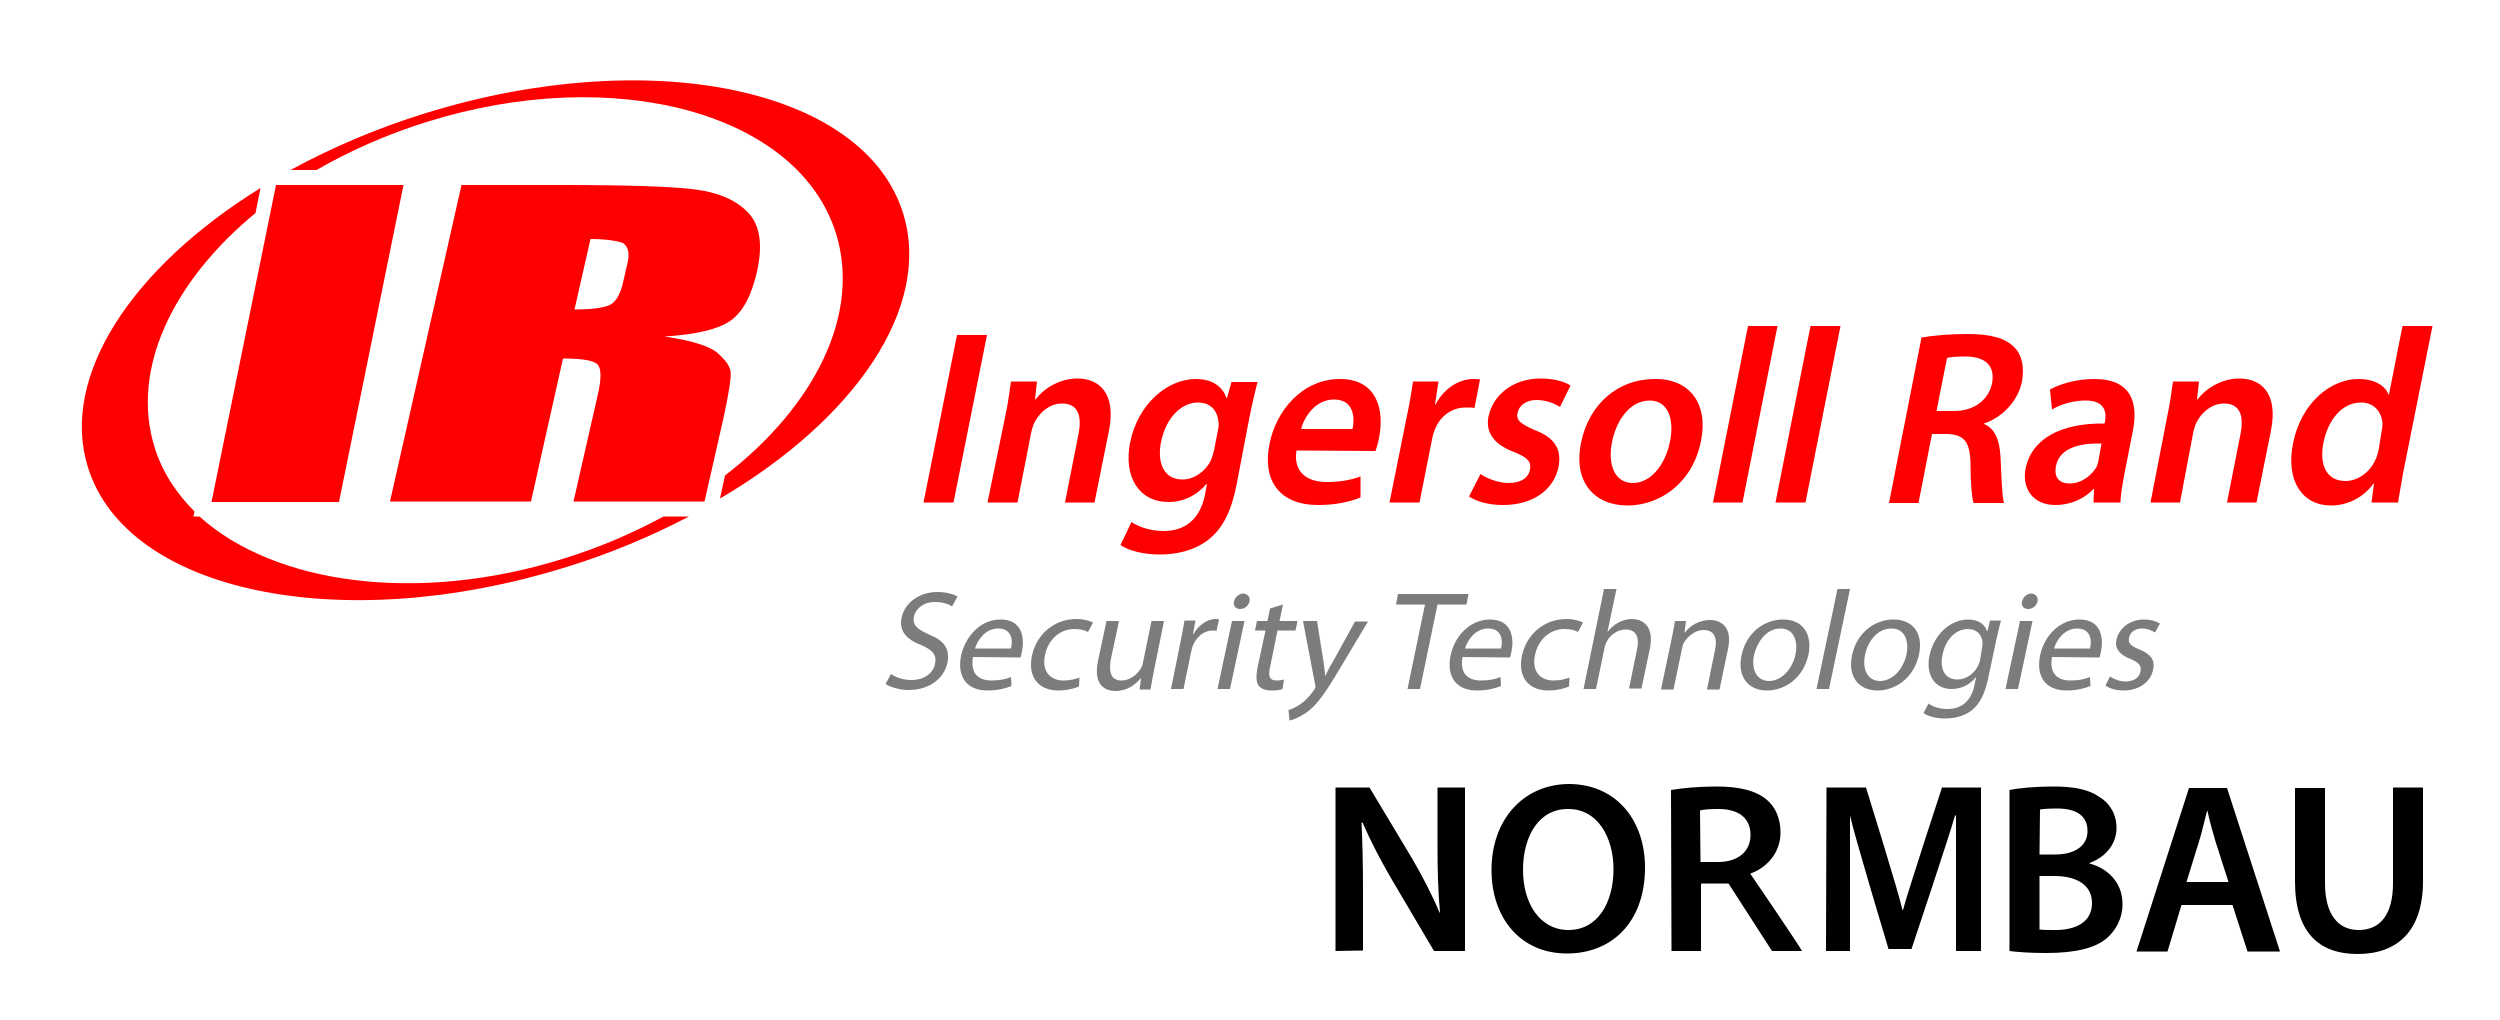 <?xml version="1.0" encoding="utf-8"?>
<!-- Generator: Adobe Illustrator 21.0.2, SVG Export Plug-In . SVG Version: 6.00 Build 0)  -->
<svg version="1.1" id="Calque_1" xmlns="http://www.w3.org/2000/svg" xmlns:xlink="http://www.w3.org/1999/xlink" x="0px" y="0px"
	 viewBox="0 0 500 204" style="enable-background:new 0 0 500 204;" xml:space="preserve">
<style type="text/css">
	.st0{fill:#FF0000;}
	.st1{fill:#7C7C7C;}
</style>
<path class="st0" d="M197.4,67l-6.7,33.5h-6l6.7-33.5H197.4z"/>
<path class="st0" d="M201,83.5c0.6-2.8,0.9-5.1,1.2-7.2h5.2l-0.4,3.6h0.1c1.4-1.9,4.5-4.2,8.4-4.2c4.1,0,7.8,2.7,6.3,10.4l-2.9,14.4
	H213l2.7-13.7c0.7-3.5,0-6.1-3.3-6.1c-2.4,0-4.4,1.7-5.4,3.6c-0.3,0.5-0.5,1.2-0.7,1.9l-2.8,14.3h-6L201,83.5z"/>
<path class="st0" d="M247.3,97c-1,5.1-2.7,8.7-5.7,11c-2.9,2.2-6.4,2.9-9.7,2.9c-3,0-6.1-0.7-7.8-1.9l2.2-4.6
	c1.3,0.9,3.6,1.8,6.5,1.8c3.9,0,7.2-2.1,8.2-7.3l0.4-2.1h-0.1c-1.8,2.1-4.4,3.6-7.6,3.6c-5.9,0-9-5-7.7-11.8
	c1.6-8,7.6-12.8,13.2-12.8c3.6,0,5.4,1.8,6.1,3.8h0.1l0.9-3.2h5.2c-0.4,1.6-0.9,3.6-1.6,7L247.3,97z M243.6,86
	c0.1-0.6,0.2-1.1,0.1-1.6c-0.2-2.2-1.5-3.9-4.1-3.9c-3.3,0-6.4,3-7.4,7.9c-0.8,4.1,0.5,7.5,4.3,7.5c2.2,0,4.5-1.5,5.6-3.7
	c0.3-0.6,0.5-1.4,0.7-2.1L243.6,86z"/>
<path class="st0" d="M259.3,90.1c-0.7,4.4,2.2,6.3,6,6.3c2.8,0,4.8-0.4,6.8-1.1v4.2c-2.2,0.9-5.1,1.5-8.5,1.5
	c-7.6,0-11.2-4.8-9.7-12.2c1.3-6.7,6.6-13,14.1-13c7.6,0,8.9,6.5,7.8,11.8c-0.2,1.1-0.5,2-0.7,2.6L259.3,90.1L259.3,90.1z
	 M270.5,85.8c0.5-2.2,0.3-5.9-3.7-5.9c-3.7,0-5.9,3.4-6.6,5.9H270.5z"/>
<path class="st0" d="M281.2,84.1c0.7-3.3,1.1-5.7,1.4-7.8h5.1l-0.7,4.6h0.1c1.8-3.4,4.9-5.1,7.5-5.1c0.6,0,0.9,0,1.4,0.1l-1.1,5.7
	c-0.5-0.1-1-0.1-1.8-0.1c-2.8,0-5.2,1.8-6.2,4.6c-0.2,0.5-0.4,1.2-0.5,1.8l-2.5,12.6h-6L281.2,84.1z"/>
<path class="st0" d="M296.1,94.8c1.1,0.8,3.5,1.8,5.6,1.8c2.6,0,4-1.1,4.3-2.7s-0.5-2.4-3.2-3.5c-4.3-1.6-5.7-4.2-5.1-7.1
	c0.9-4.3,4.9-7.6,10.4-7.6c2.6,0,4.8,0.6,6,1.4l-2.1,4.3c-0.9-0.6-2.6-1.4-4.7-1.4c-2.1,0-3.5,1.1-3.8,2.6s0.7,2.2,3.4,3.4
	c4,1.5,5.5,3.8,4.8,7.4c-0.9,4.4-4.9,7.6-11.1,7.6c-2.9,0-5.3-0.7-6.8-1.7L296.1,94.8z"/>
<path class="st0" d="M340.2,88.2c-1.8,8.9-8.7,12.9-14.7,12.9c-6.6,0-10.9-4.7-9.3-12.5c1.6-8,7.6-12.8,14.7-12.8
	C338,75.7,341.7,80.8,340.2,88.2z M322.4,88.4c-0.9,4.7,0.6,8.2,4.2,8.2c3.4,0,6.4-3.4,7.4-8.3c0.8-3.8,0-8.2-4.1-8.2
	C325.7,80.2,323.2,84.4,322.4,88.4z"/>
<path class="st0" d="M349.6,65.2h5.9l-7,35.3h-5.9L349.6,65.2z"/>
<path class="st0" d="M362.1,65.2h6l-7,35.3h-6L362.1,65.2z"/>
<path class="st0" d="M384.3,67.5c2.4-0.4,5.7-0.7,9.1-0.7c4.7,0,7.7,0.8,9.5,2.7c1.5,1.5,2,3.9,1.5,6.8c-0.9,4.3-4.3,7.3-7.6,8.4
	v0.1c2.2,0.9,3.1,3.2,3.3,6.5c0.2,4.2,0.3,8.1,0.7,9.3h-6.1c-0.3-1-0.6-3.7-0.6-7.9c-0.1-4.4-1.3-5.8-4.7-5.9h-3l-2.7,13.8h-5.9
	L384.3,67.5z M387.3,82.2h3.5c4,0,6.9-2.2,7.6-5.5c0.7-3.6-1.4-5.4-5.3-5.4c-1.9,0-3.1,0.1-3.7,0.3L387.3,82.2z"/>
<path class="st0" d="M424.9,94.7c-0.4,2.2-0.8,4.3-0.8,5.8h-5.4l0.1-2.7h-0.1c-1.8,1.9-4.5,3.2-7.6,3.2c-4.7,0-6.7-3.5-6-7.2
	c1.2-6.1,7.1-9.2,15.8-9.1l0.1-0.4c0.3-1.6,0.2-4.2-3.9-4.2c-2.3,0-4.9,0.7-6.7,1.8l-0.4-4c2-1.1,5.2-2.1,8.9-2.1
	c7.5,0,8.7,4.9,7.7,10.2L424.9,94.7z M420.3,88.7c-4.2-0.1-8.4,0.8-9.1,4.5c-0.5,2.4,0.8,3.5,2.7,3.5c2.4,0,4.4-1.6,5.4-3.3
	c0.2-0.4,0.3-0.9,0.4-1.3L420.3,88.7z"/>
<path class="st0" d="M433.4,83.5c0.6-2.8,0.9-5.1,1.2-7.2h5.2l-0.4,3.6h0.1c1.4-1.9,4.5-4.2,8.4-4.2c4.1,0,7.8,2.7,6.3,10.4
	l-2.9,14.4h-5.9l2.7-13.7c0.7-3.5,0-6.1-3.3-6.1c-2.4,0-4.4,1.7-5.4,3.6c-0.3,0.5-0.5,1.2-0.7,1.9l-2.7,14.3h-5.9L433.4,83.5z"/>
<path class="st0" d="M486.5,65.2l-5.7,28.5c-0.5,2.5-0.9,5.2-1.2,6.8h-5.3l0.5-3.8h-0.1c-1.9,2.7-5.1,4.4-8.5,4.4
	c-5.7,0-9.1-4.9-7.6-12.4c1.6-8.1,7.5-12.9,13.1-12.9c3.2,0,5.3,1.3,6,3.1h0.1l2.7-13.7H486.5L486.5,65.2z M476.3,86.4
	c0.1-0.5,0.2-1.1,0.2-1.6c-0.1-2.3-1.6-4.3-4.3-4.3c-3.8,0-6.6,3.5-7.5,8c-0.9,4.5,0.6,7.7,4.4,7.7c2.4,0,4.9-1.7,6-4.3
	c0.3-0.5,0.4-1.1,0.6-1.8L476.3,86.4z"/>
<path class="st1" d="M178.2,134.8c1,0.7,2.4,1.2,4.1,1.2c2.5,0,4.3-1.3,4.7-3.2c0.4-1.7-0.4-2.8-2.8-3.8c-2.9-1.1-4.4-2.8-3.9-5.4
	c0.6-3,3.5-5.2,7.2-5.2c1.9,0,3.3,0.5,4,0.9l-1.1,2c-0.5-0.4-1.7-0.9-3.4-0.9c-2.6,0-3.9,1.6-4.2,2.8c-0.4,1.8,0.6,2.6,3,3.7
	c3,1.2,4.2,2.8,3.7,5.6c-0.6,2.9-3.3,5.5-7.8,5.5c-1.8,0-3.7-0.6-4.6-1.2L178.2,134.8z"/>
<path class="st1" d="M194.6,131.4c-0.6,3.4,1.2,4.7,3.7,4.7c1.8,0,2.9-0.3,3.9-0.7l0.1,1.8c-1,0.4-2.6,0.9-4.8,0.9
	c-4.2,0-6.1-2.8-5.3-6.9c0.9-4.1,4-7.3,7.9-7.3c4.5,0,4.8,3.9,4.3,6.4c-0.1,0.5-0.2,0.9-0.3,1.2L194.6,131.4L194.6,131.4z
	 M202.2,129.7c0.4-1.6,0.2-4-2.6-4c-2.5,0-4.1,2.3-4.6,4H202.2z"/>
<path class="st1" d="M215.8,137.3c-0.7,0.3-2.3,0.8-4.1,0.8c-4.1,0-6.2-2.8-5.3-7s4.4-7.3,8.9-7.3c1.5,0,2.7,0.4,3.3,0.7l-1,1.9
	c-0.5-0.3-1.4-0.6-2.7-0.6c-3.1,0-5.3,2.3-5.9,5.2c-0.7,3.2,1,5.1,3.7,5.1c1.4,0,2.4-0.3,3.2-0.6L215.8,137.3z"/>
<path class="st1" d="M230.8,134.1c-0.3,1.4-0.5,2.7-0.7,3.8h-2.2l0.3-2.2h-0.1c-0.9,1.1-2.6,2.5-5,2.5c-2.1,0-4.5-1.2-3.5-6l1.7-8
	h2.5l-1.6,7.5c-0.5,2.6-0.1,4.4,2.1,4.4c1.7,0,3.1-1.2,3.8-2.3c0.2-0.3,0.4-0.8,0.5-1.3l1.7-8.3h2.5L230.8,134.1z"/>
<path class="st1" d="M236.1,128.4c0.3-1.6,0.6-3,0.8-4.3h2.2l-0.5,2.7h0.1c1-1.8,2.8-3,4.4-3c0.3,0,0.4,0,0.7,0.1l-0.5,2.3
	c-0.2-0.1-0.5-0.1-0.8-0.1c-1.7,0-3.3,1.3-4,3.2c-0.1,0.3-0.2,0.8-0.3,1.2l-1.5,7.3h-2.5L236.1,128.4z"/>
<polygon class="st1" points="243.5,137.8 246,137.8 248.9,124.2 246.4,124.2 "/>
<path class="st1" d="M248.7,118.7c-1,0-1.7,0.8-1.9,1.6s0.3,1.5,1.2,1.5c1,0,1.7-0.7,1.9-1.5C250.1,119.5,249.6,118.8,248.7,118.7z"
	/>
<path class="st1" d="M256.6,120.9l-0.7,3.3h3.6l-0.4,1.9h-3.6l-1.5,7.4c-0.4,1.7-0.1,2.6,1.3,2.6c0.7,0,1.1-0.1,1.5-0.2l-0.3,1.9
	c-0.5,0.2-1.3,0.3-2.3,0.3c-1.2,0-2-0.4-2.5-1c-0.5-0.8-0.5-2-0.2-3.6l1.6-7.4H251l0.4-1.9h2.1l0.5-2.5L256.6,120.9z"/>
<path class="st1" d="M263.4,124.2l1.3,8.1c0.1,0.9,0.3,2,0.3,2.8h0.1c0.4-0.8,0.9-1.9,1.5-2.8l4.4-8h2.6l-5.8,9.7
	c-2.8,4.7-4.5,7.1-6.5,8.5c-1.5,1-2.7,1.5-3.4,1.6l-0.2-2.1c0.7-0.2,1.6-0.6,2.4-1.2c0.8-0.5,1.8-1.5,2.7-2.8
	c0.2-0.3,0.3-0.5,0.3-0.6s0-0.3-0.1-0.6l-2.4-12.6H263.4L263.4,124.2z"/>
<path class="st1" d="M285,120.9h-5.8l0.4-2.1h14.1l-0.4,2.1h-5.8l-3.5,16.9h-2.5L285,120.9z"/>
<path class="st1" d="M292.5,131.4c-0.6,3.4,1.2,4.7,3.7,4.7c1.8,0,2.9-0.3,3.9-0.7l0.1,1.8c-1,0.4-2.6,0.9-4.8,0.9
	c-4.2,0-6.1-2.8-5.3-6.9c0.8-4.1,4-7.3,7.9-7.3c4.5,0,4.8,3.9,4.3,6.4c-0.1,0.5-0.2,0.9-0.3,1.2L292.5,131.4L292.5,131.4z
	 M300.2,129.7c0.4-1.6,0.2-4-2.6-4c-2.5,0-4.1,2.3-4.6,4H300.2z"/>
<path class="st1" d="M313.8,137.3c-0.7,0.3-2.3,0.8-4.1,0.8c-4.1,0-6.2-2.8-5.3-7s4.4-7.3,8.9-7.3c1.5,0,2.7,0.4,3.3,0.7l-1,1.9
	c-0.5-0.3-1.4-0.6-2.7-0.6c-3.1,0-5.3,2.3-5.9,5.2c-0.7,3.2,1,5.1,3.7,5.1c1.4,0,2.4-0.3,3.2-0.6L313.8,137.3z"/>
<path class="st1" d="M320.8,117.8h2.5l-1.8,8.5h0.1c0.5-0.7,1.3-1.4,2.1-1.8c0.8-0.4,1.7-0.7,2.7-0.7c1.8,0,4.5,1.1,3.6,5.8
	l-1.7,8.1h-2.5l1.6-7.8c0.5-2.2,0-4-2.3-4c-1.6,0-3.1,1.1-3.8,2.5c-0.2,0.4-0.3,0.7-0.4,1.2l-1.7,8.2h-2.5L320.8,117.8z"/>
<path class="st1" d="M334.3,127.9c0.3-1.4,0.5-2.6,0.7-3.7h2.2l-0.3,2.3h0.1c0.9-1.3,2.8-2.5,5-2.5c1.9,0,4.6,1.1,3.6,5.8l-1.7,8.1
	h-2.5l1.6-7.9c0.5-2.2,0-4-2.3-4c-1.6,0-3.1,1.2-3.9,2.5c-0.2,0.3-0.3,0.7-0.4,1.2l-1.7,8.2h-2.5L334.3,127.9z"/>
<path class="st1" d="M361.7,130.9c-1.1,5-5,7.2-8.3,7.2c-3.7,0-6-2.7-5.1-7c0.9-4.5,4.5-7.2,8.3-7.2
	C360.5,123.9,362.5,126.7,361.7,130.9z M350.8,131c-0.6,3,0.6,5.2,3,5.2c2.4,0,4.6-2.2,5.3-5.3c0.5-2.3-0.1-5.2-3-5.2
	S351.4,128.5,350.8,131z"/>
<path class="st1" d="M367.5,117.8h2.5l-4.2,20h-2.5L367.5,117.8z"/>
<path class="st1" d="M383.8,130.9c-1.1,5-5,7.2-8.3,7.2c-3.7,0-6-2.7-5.1-7c0.9-4.5,4.5-7.2,8.3-7.2
	C382.6,123.9,384.7,126.7,383.8,130.9z M373,131c-0.6,3,0.6,5.2,3,5.2s4.6-2.2,5.3-5.3c0.5-2.3-0.1-5.2-3-5.2
	C375.3,125.7,373.5,128.5,373,131z"/>
<path class="st1" d="M397.6,135.8c-0.7,3.2-1.7,5-3.3,6.3c-1.6,1.2-3.6,1.6-5.3,1.6c-1.6,0-3.4-0.4-4.3-1.1l1-1.9
	c0.8,0.6,2.1,1.1,3.8,1.1c2.5,0,4.7-1.3,5.4-4.8l0.3-1.5h-0.1c-1,1.3-2.7,2.3-4.8,2.3c-3.4,0-5.2-2.9-4.4-6.7c1-4.6,4.5-7.2,7.7-7.2
	c2.4,0,3.4,1.2,3.8,2.3h0.1l0.5-2.1h2.2c-0.3,1-0.5,2.1-0.9,3.7L397.6,135.8z M396.4,129.6c0.1-0.4,0.1-0.8,0.1-1.1
	c-0.1-1.5-1.1-2.7-2.9-2.7c-2.4,0-4.5,2-5.1,5.2c-0.6,2.7,0.4,4.9,3,4.9c1.6,0,3.1-1,4-2.5c0.2-0.4,0.4-0.9,0.5-1.3L396.4,129.6z"/>
<polygon class="st1" points="401.1,137.8 403.6,137.8 406.5,124.2 404,124.2 "/>
<path class="st1" d="M406.3,118.7c-1,0-1.7,0.8-1.9,1.6c-0.2,0.8,0.3,1.5,1.2,1.5c1,0,1.7-0.7,1.9-1.5
	C407.7,119.5,407.2,118.8,406.3,118.7z"/>
<path class="st1" d="M410.4,131.4c-0.6,3.4,1.2,4.7,3.7,4.7c1.8,0,2.9-0.3,3.9-0.7l0.1,1.8c-1,0.4-2.6,0.9-4.8,0.9
	c-4.2,0-6.1-2.8-5.3-6.9s4-7.3,7.9-7.3c4.5,0,4.8,3.9,4.3,6.4c-0.1,0.5-0.2,0.9-0.3,1.2L410.4,131.4L410.4,131.4z M418,129.7
	c0.4-1.6,0.2-4-2.6-4c-2.5,0-4.1,2.3-4.6,4H418z"/>
<path class="st1" d="M422,135.3c0.7,0.5,1.9,1,3.1,1c1.8,0,2.8-0.9,3-2c0.2-1.2-0.3-1.8-2-2.5c-2.3-0.9-3.2-2.2-2.8-3.9
	c0.5-2.2,2.6-4,5.5-4c1.4,0,2.5,0.4,3.2,0.8l-1,1.8c-0.5-0.3-1.4-0.8-2.6-0.8c-1.5,0-2.4,0.8-2.6,1.9c-0.2,1.1,0.4,1.6,2.1,2.3
	c2.2,0.9,3.2,2.1,2.7,4.1c-0.5,2.4-2.8,4.1-5.9,4.1c-1.5,0-2.8-0.4-3.6-1L422,135.3z"/>
<path d="M267.1,190.2v-32.7h6.8l8.4,14c2.1,3.6,4.1,7.4,5.6,11h0.1c-0.4-4.4-0.5-8.6-0.5-13.6v-11.4h5.5v32.7h-6.2l-8.5-14.4
	c-2.1-3.6-4.2-7.6-5.8-11.3h-0.2c0.2,4.2,0.3,8.5,0.3,13.9v11.7L267.1,190.2L267.1,190.2z"/>
<path d="M329,173.5c0,11-6.7,17.2-15.6,17.2c-9.3,0-15.1-7.1-15.1-16.7c0-10.1,6.4-17.2,15.6-17.2C323.4,156.9,329,164.2,329,173.5z
	 M304.6,174c0,6.7,3.4,12,9.1,12c5.8,0,9-5.4,9-12.2c0-6.2-3.1-12-9-12C307.8,161.7,304.6,167.2,304.6,174z"/>
<path d="M334.2,158c2.3-0.4,5.6-0.7,9-0.7c4.7,0,7.9,0.8,10.1,2.6c1.8,1.5,2.8,3.8,2.8,6.6c0,4.2-2.9,7.1-6,8.2v0.1
	c0,0,9.7,14.2,10.3,15.4h-6l-8.7-13.5h-5.5v13.5h-5.9L334.2,158L334.2,158z M340.1,172.4h3.5c4,0,6.5-2.1,6.5-5.4
	c0-3.5-2.5-5.2-6.4-5.2c-1.9,0-3.1,0.1-3.7,0.3L340.1,172.4L340.1,172.4z"/>
<path d="M391.2,163.1H391c-1.1,4-8.7,26.7-8.7,26.7h-4.6c0,0-6.8-22.6-7.7-26.7l0,0v27.1h-4.8l0.1-32.7h7.9c0,0,6.5,20.9,7.3,24.5
	h0.1c0.9-3.5,7.8-24.5,7.8-24.5h7.8v32.7h-5V163.1z"/>
<path d="M401.9,158c1.9-0.4,5.3-0.7,8.7-0.7c4.4,0,7.1,0.6,9.3,2.1c2,1.2,3.4,3.4,3.4,6.2c0,3-1.9,5.7-5.4,7v0.1
	c3.4,0.9,6.6,3.6,6.6,8.1c0,2.9-1.3,5.2-3.1,6.8c-2.3,2-6.2,3-12.2,3c-3.3,0-5.8-0.2-7.3-0.4V158L401.9,158z M407.9,170.9h3.1
	c4.2,0,6.5-1.9,6.5-4.7c0-3.1-2.3-4.5-6.1-4.5c-1.7,0-2.8,0.1-3.4,0.2L407.9,170.9L407.9,170.9z M407.9,185.9
	c0.8,0.1,1.8,0.1,3.2,0.1c3.8,0,7.3-1.4,7.3-5.4c0-3.8-3.4-5.4-7.5-5.4h-3V185.9L407.9,185.9z"/>
<path d="M436.3,181l-2.8,9.3h-6.2l10.5-32.7h7.6l10.6,32.7h-6.5l-3-9.3H436.3z M445.7,176.4l-2.6-8.1c-0.6-2-1.2-4.2-1.6-6.1h-0.1
	c-0.5,1.9-1,4.2-1.6,6.1l-2.5,8.1H445.7z"/>
<path d="M465,157.5v19.1c0,6.4,2.7,9.4,6.7,9.4c4.3,0,6.9-3,6.9-9.4v-19.1h6v18.7c0,10.1-5.2,14.6-13.1,14.6
	c-7.6,0-12.5-4.2-12.5-14.5v-18.7h6V157.5z"/>
<path class="st0" d="M132.7,103.3c-6.1,3.3-12.8,6.2-19.9,8.4c-29.3,9.2-58,5.1-72.9-8.4h-1.2l0.2-1c-3.7-3.7-6.5-8-8-12.9
	c-4.8-15.5,3.6-33.1,20.2-46.8l1-5C26.4,53.5,11.9,75.3,17.6,93.5c7.8,25,50.7,33.9,95.7,19.9c8.8-2.7,17-6.2,24.5-10.1H132.7z"/>
<path class="st0" d="M180.6,42.6c-7.8-25-50.7-33.9-95.7-19.9c-9.7,3-18.7,6.9-26.8,11.3h5.2c6.6-3.8,14-7.1,22-9.6
	c37.7-11.8,74.4-1.8,81.9,22.3c5,16.1-4.2,34.5-22.2,48.4l-1,4.6C171.1,83.8,186.5,61.3,180.6,42.6z"/>
<path class="st0" d="M80.7,37l-12.9,63.4H42.3L55.2,37H80.7z"/>
<path class="st0" d="M92.3,37h20c13.3,0,22.3,0.3,26.8,0.9c4.6,0.6,8.1,2.1,10.5,4.6s3,6.4,1.8,11.8c-1.1,4.9-2.9,8.2-5.4,9.9
	c-2.5,1.7-6.8,2.7-13.1,3.1c5.4,0.8,8.9,1.9,10.5,3.2c1.6,1.4,2.5,2.6,2.7,3.7s-0.3,4.3-1.4,9.4l-3.8,16.7h-26.2l4.8-21.1
	c0.8-3.4,0.8-5.5,0-6.3c-0.7-0.8-3-1.2-6.9-1.2l-6.4,28.6H78L92.3,37z M118.1,47.8l-3.2,14.1c3.2,0,5.5-0.3,6.8-0.8
	c1.4-0.5,2.4-2.2,3-5l0.8-3.5c0.5-2,0.1-3.3-0.9-4C123.5,48.2,121.3,47.8,118.1,47.8z"/>
</svg>
